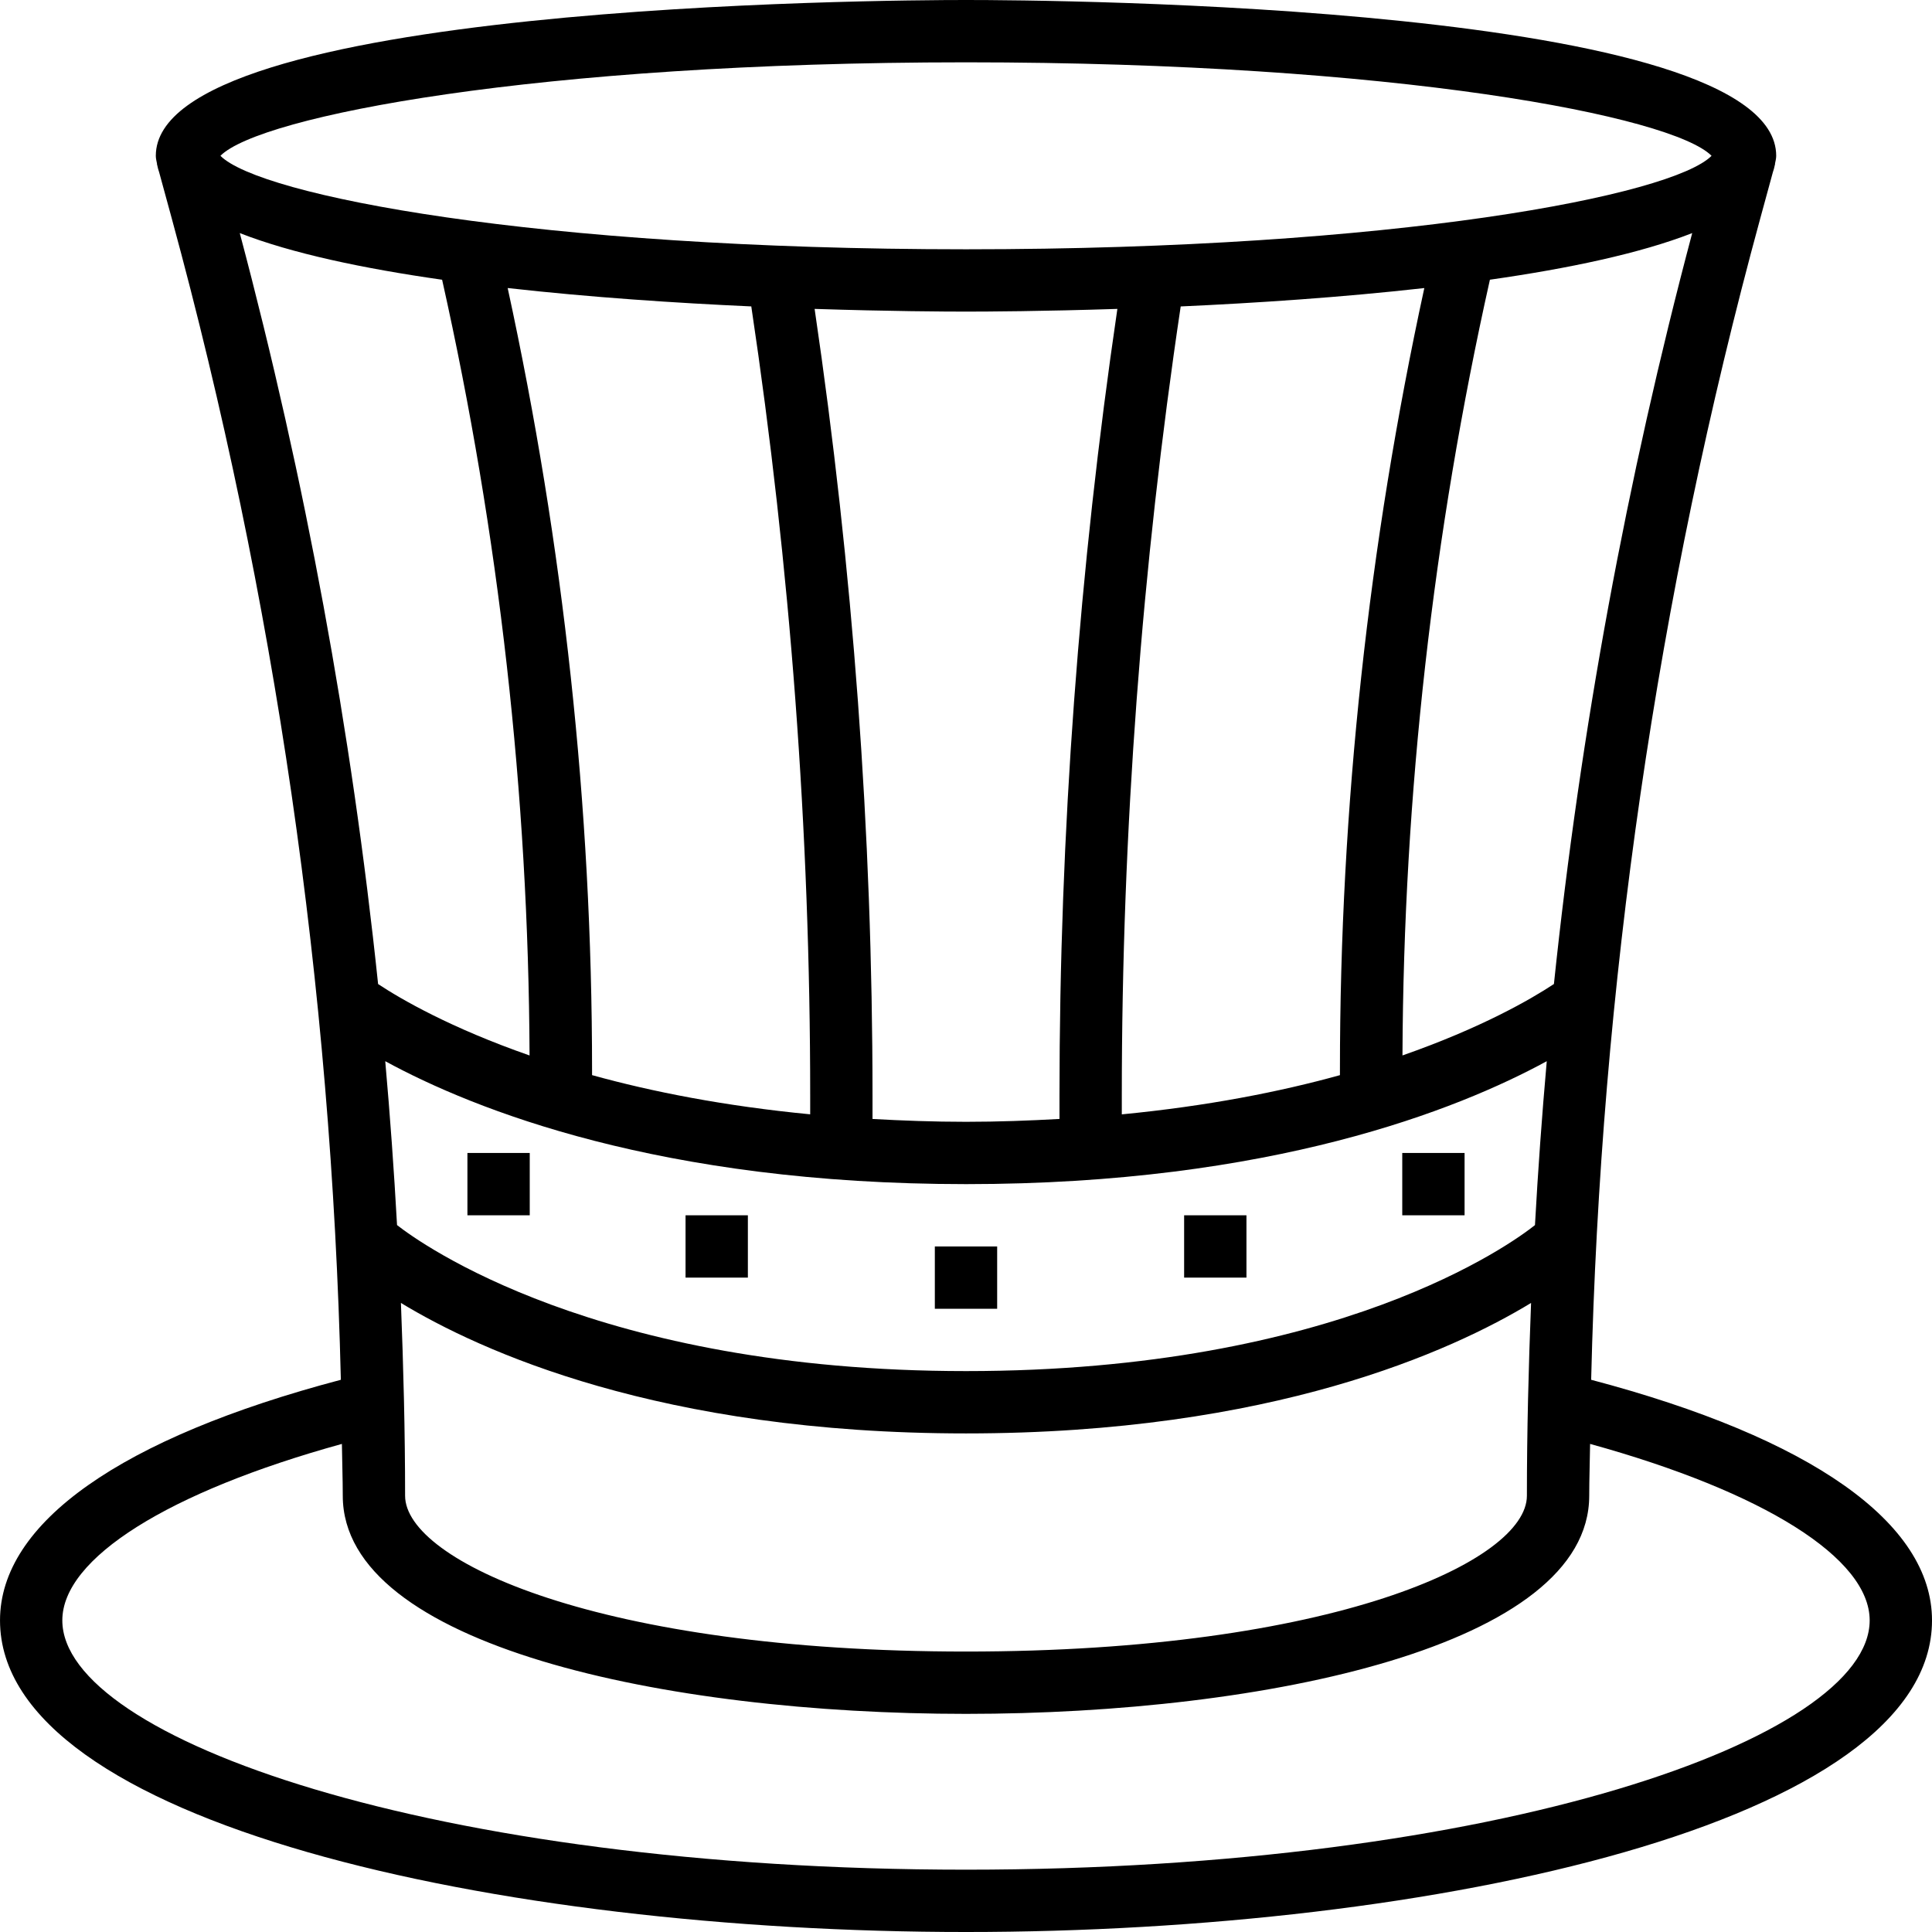 <svg height="496pt" viewBox="0 0 496 496" width="496pt" xmlns="http://www.w3.org/2000/svg"><path d="m408.496 354.23c2.406-100.734 16.895-200.918 43.426-298.207l3.223-11.809c.223-.582.359-1.191.488-1.789l.086-.312-.039-.016c.129-.699.32-1.379.32-2.098 0-38.879-186.711-40-208-40s-208 1.121-208 40c0 .719.191 1.398.32 2.098l-.039.008.086.309c.129.609.273 1.219.488 1.801l3.223 11.809c26.531 97.289 41.02 197.465 43.426 298.207-56.449 14.906-87.504 36.73-87.504 61.77 0 51.961 127.777 80 248 80s248-28.039 248-80c0-25.039-31.055-46.863-87.504-61.77zm-9.559-101.605c-5.875 3.887-18.609 11.254-38.883 18.336.273-66.922 7.832-133.855 22.449-199.152 20.16-2.871 38.566-6.746 51.938-11.969-16.816 63.305-28.699 127.762-35.504 192.785zm-54.938 22.109v1.289c-15.398 4.273-34.062 7.945-56 10.066v-4.859c0-67.59 5.113-135.703 15.121-202.559 19.305-.871 41.312-2.328 62.543-4.719-14.312 65.887-21.664 133.352-21.664 200.781zm-72 6.488v6.043c-7.68.43-15.594.734-24 .734s-16.32-.305-24-.727v-6.043c0-67.375-5.039-135.254-14.863-201.926 19.176.625 33.773.695 38.863.695s19.688-.07 38.863-.695c-9.824 66.672-14.863 134.551-14.863 201.918zm-79.121-202.559c10.008 66.863 15.121 134.969 15.121 202.559v4.855c-21.938-2.117-40.602-5.789-56-10.062v-1.289c0-67.422-7.352-134.895-21.664-200.781 21.23 2.391 43.238 3.848 62.543 4.719zm-79.375-6.848c14.617 65.297 22.168 132.23 22.449 199.152-20.273-7.074-33.016-14.449-38.883-18.336-6.812-65.031-18.695-129.488-35.512-192.793 13.371 5.23 31.785 9.105 51.945 11.977zm134.496 232.184c78.48 0 126.32-19.152 149.098-31.559-1.242 14.008-2.25 28.031-3.027 42.078-5.727 4.559-50.461 37.48-146.07 37.48-94.945 0-140.223-32.902-146.07-37.488-.777-14.039-1.785-28.062-3.027-42.07 22.777 12.406 70.617 31.559 149.098 31.559zm0 64c78.594 0 124.832-21.215 145.07-33.496-.645 16.488-1.07 32.984-1.07 49.496 0 16.777-50.039 40-144 40s-144-23.223-144-40c0-16.512-.426-33.008-1.07-49.496 20.238 12.281 66.477 33.496 145.07 33.496zm0-352c110.434 0 181.359 13.84 191.406 24-10.047 10.16-80.973 24-191.406 24s-181.359-13.84-191.406-24c10.047-10.16 80.973-24 191.406-24zm0 464c-136.719 0-232-33.727-232-64 0-15.969 27.238-33.008 71.777-45.305.047 4.434.223 8.863.223 13.305 0 38.48 82.938 56 160 56s160-17.52 160-56c0-4.441.176-8.871.223-13.305 44.539 12.297 71.777 29.336 71.777 45.305 0 30.273-95.281 64-232 64zm0 0"/><path d="m240 320h16v16h-16zm0 0"/><path d="m304 312h16v16h-16zm0 0"/><path d="m360 296h16v16h-16zm0 0"/><path d="m176 312h16v16h-16zm0 0"/><path d="m120 296h16v16h-16zm0 0"/></svg>